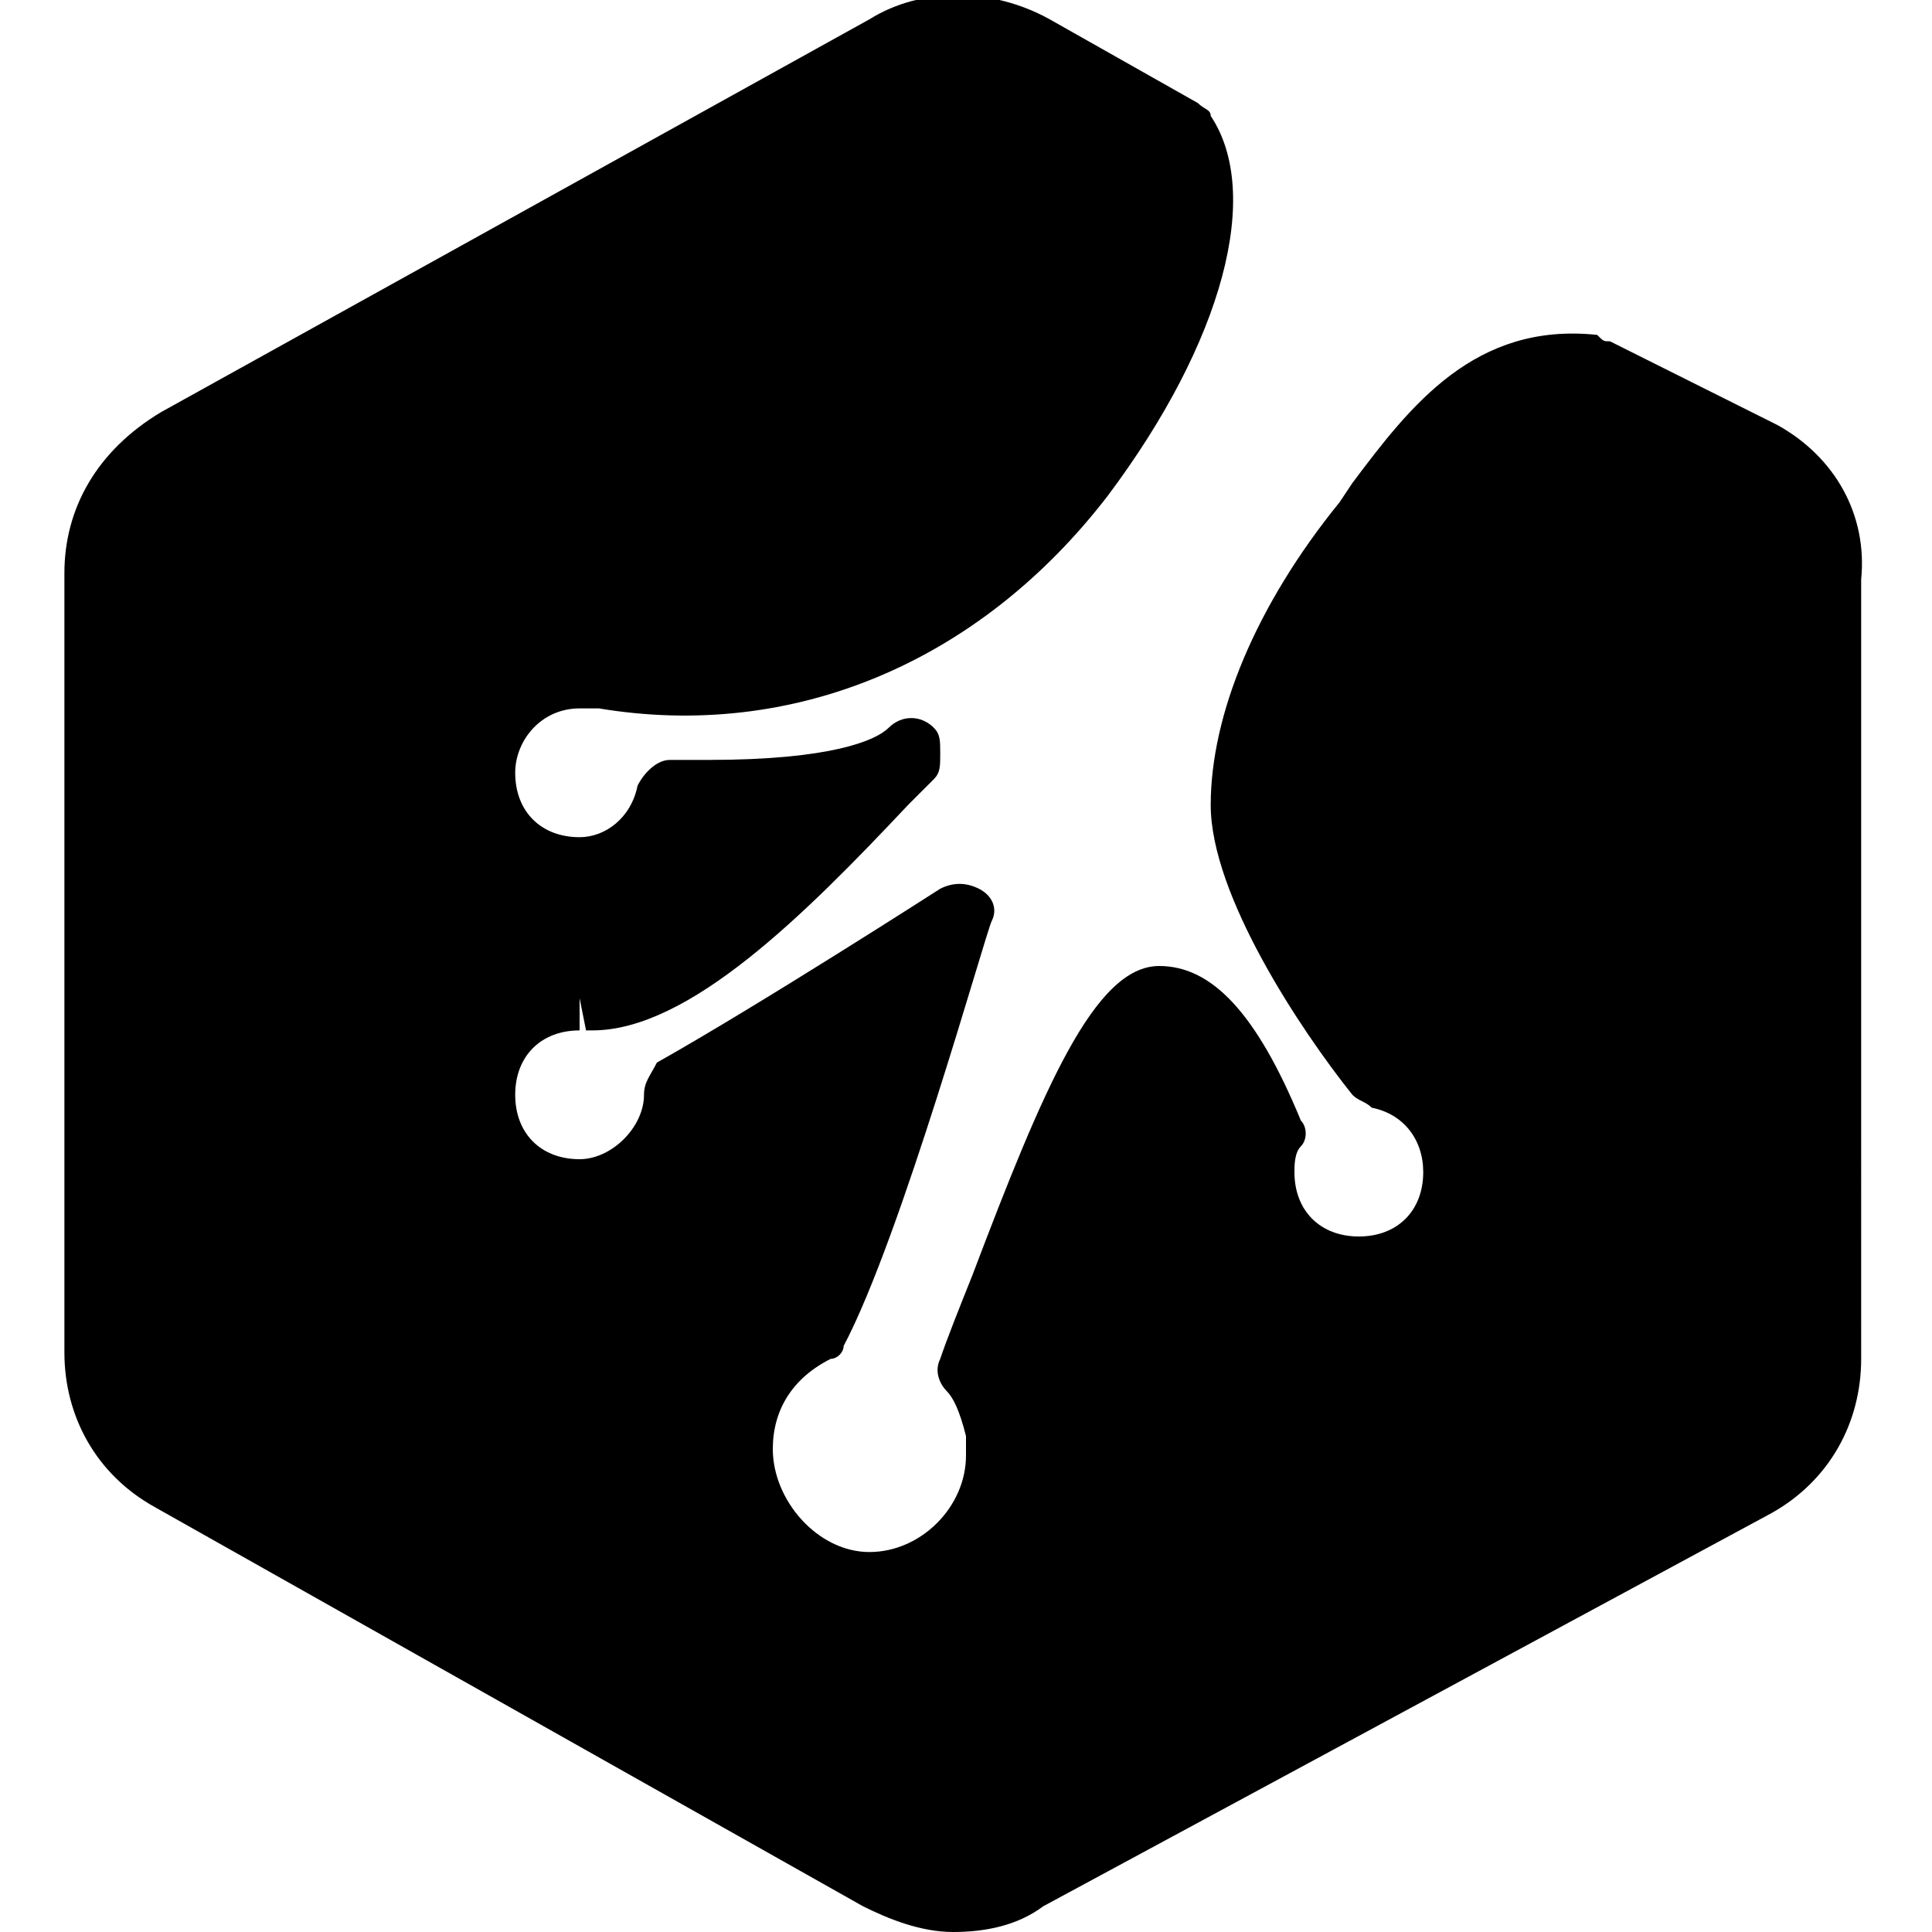 <?xml version="1.0" encoding="utf-8"?>
<!-- Generator: Adobe Illustrator 19.0.0, SVG Export Plug-In . SVG Version: 6.00 Build 0)  -->
<svg version="1.1" id="Layer_1" xmlns="http://www.w3.org/2000/svg" xmlns:xlink="http://www.w3.org/1999/xlink" x="0px" y="0px"
	 viewBox="0 0 30 30" style="enable-background:new 0 0 30 30;" xml:space="preserve">
<path d="M27.6,6.6l-2.6-1.3c-0.1,0-0.1,0-0.2-0.1c-1.9-0.2-2.9,1.1-3.8,2.3l-0.2,0.3c-1.3,1.6-2,3.3-2,4.7c0,1.4,1.4,3.5,2.2,4.5
	c0.1,0.1,0.2,0.1,0.3,0.2c0.5,0.1,0.8,0.5,0.8,1c0,0.6-0.4,1-1,1s-1-0.4-1-1c0-0.1,0-0.3,0.1-0.4c0.1-0.1,0.1-0.3,0-0.4
	C19.5,15.7,18.8,15,18,15c-1,0-1.8,1.9-2.9,4.8c-0.2,0.5-0.4,1-0.5,1.3c-0.1,0.2,0,0.4,0.1,0.5c0.1,0.1,0.2,0.3,0.3,0.7
	c0,0,0,0.1,0,0.1c0,0,0,0.1,0,0.2c0,0.8-0.7,1.5-1.5,1.5S12,23.3,12,22.5c0-0.6,0.3-1.1,0.9-1.4c0.1,0,0.2-0.1,0.2-0.2
	c0.9-1.7,2.2-6.4,2.3-6.6c0.1-0.2,0-0.4-0.2-0.5s-0.4-0.1-0.6,0c0,0-2.8,1.8-4.4,2.7C10.1,16.7,10,16.8,10,17c0,0.5-0.5,1-1,1
	c-0.6,0-1-0.4-1-1s0.4-1,1-1l0-0.5l0,0L9.1,16c0,0,0.1,0,0.1,0c1.5,0,3.3-1.8,4.9-3.5c0.2-0.2,0.3-0.3,0.4-0.4
	c0.1-0.1,0.1-0.2,0.1-0.4s0-0.3-0.1-0.4c-0.2-0.2-0.5-0.2-0.7,0c-0.2,0.2-0.9,0.5-2.8,0.5l-0.6,0c0,0,0,0,0,0
	c-0.2,0-0.4,0.2-0.5,0.4C9.8,12.7,9.4,13,9,13c-0.6,0-1-0.4-1-1c0-0.5,0.4-1,1-1c0,0,0,0,0,0l0.2,0c0,0,0,0,0.1,0
	c3,0.5,5.9-0.7,7.9-3.3C19,5.3,19.6,3,18.8,1.8c0-0.1-0.1-0.1-0.2-0.2l-2.3-1.3c-0.9-0.5-2-0.5-2.8,0l-11,6.1C1.5,7,1,7.9,1,8.9V21
	c0,1,0.5,1.9,1.4,2.4l11,6.2c0.4,0.2,0.9,0.4,1.4,0.4c0.5,0,1-0.1,1.4-0.4l11.3-6.1c0.9-0.5,1.4-1.4,1.4-2.4V9
	C29,8,28.5,7.1,27.6,6.6z"/>
</svg>
